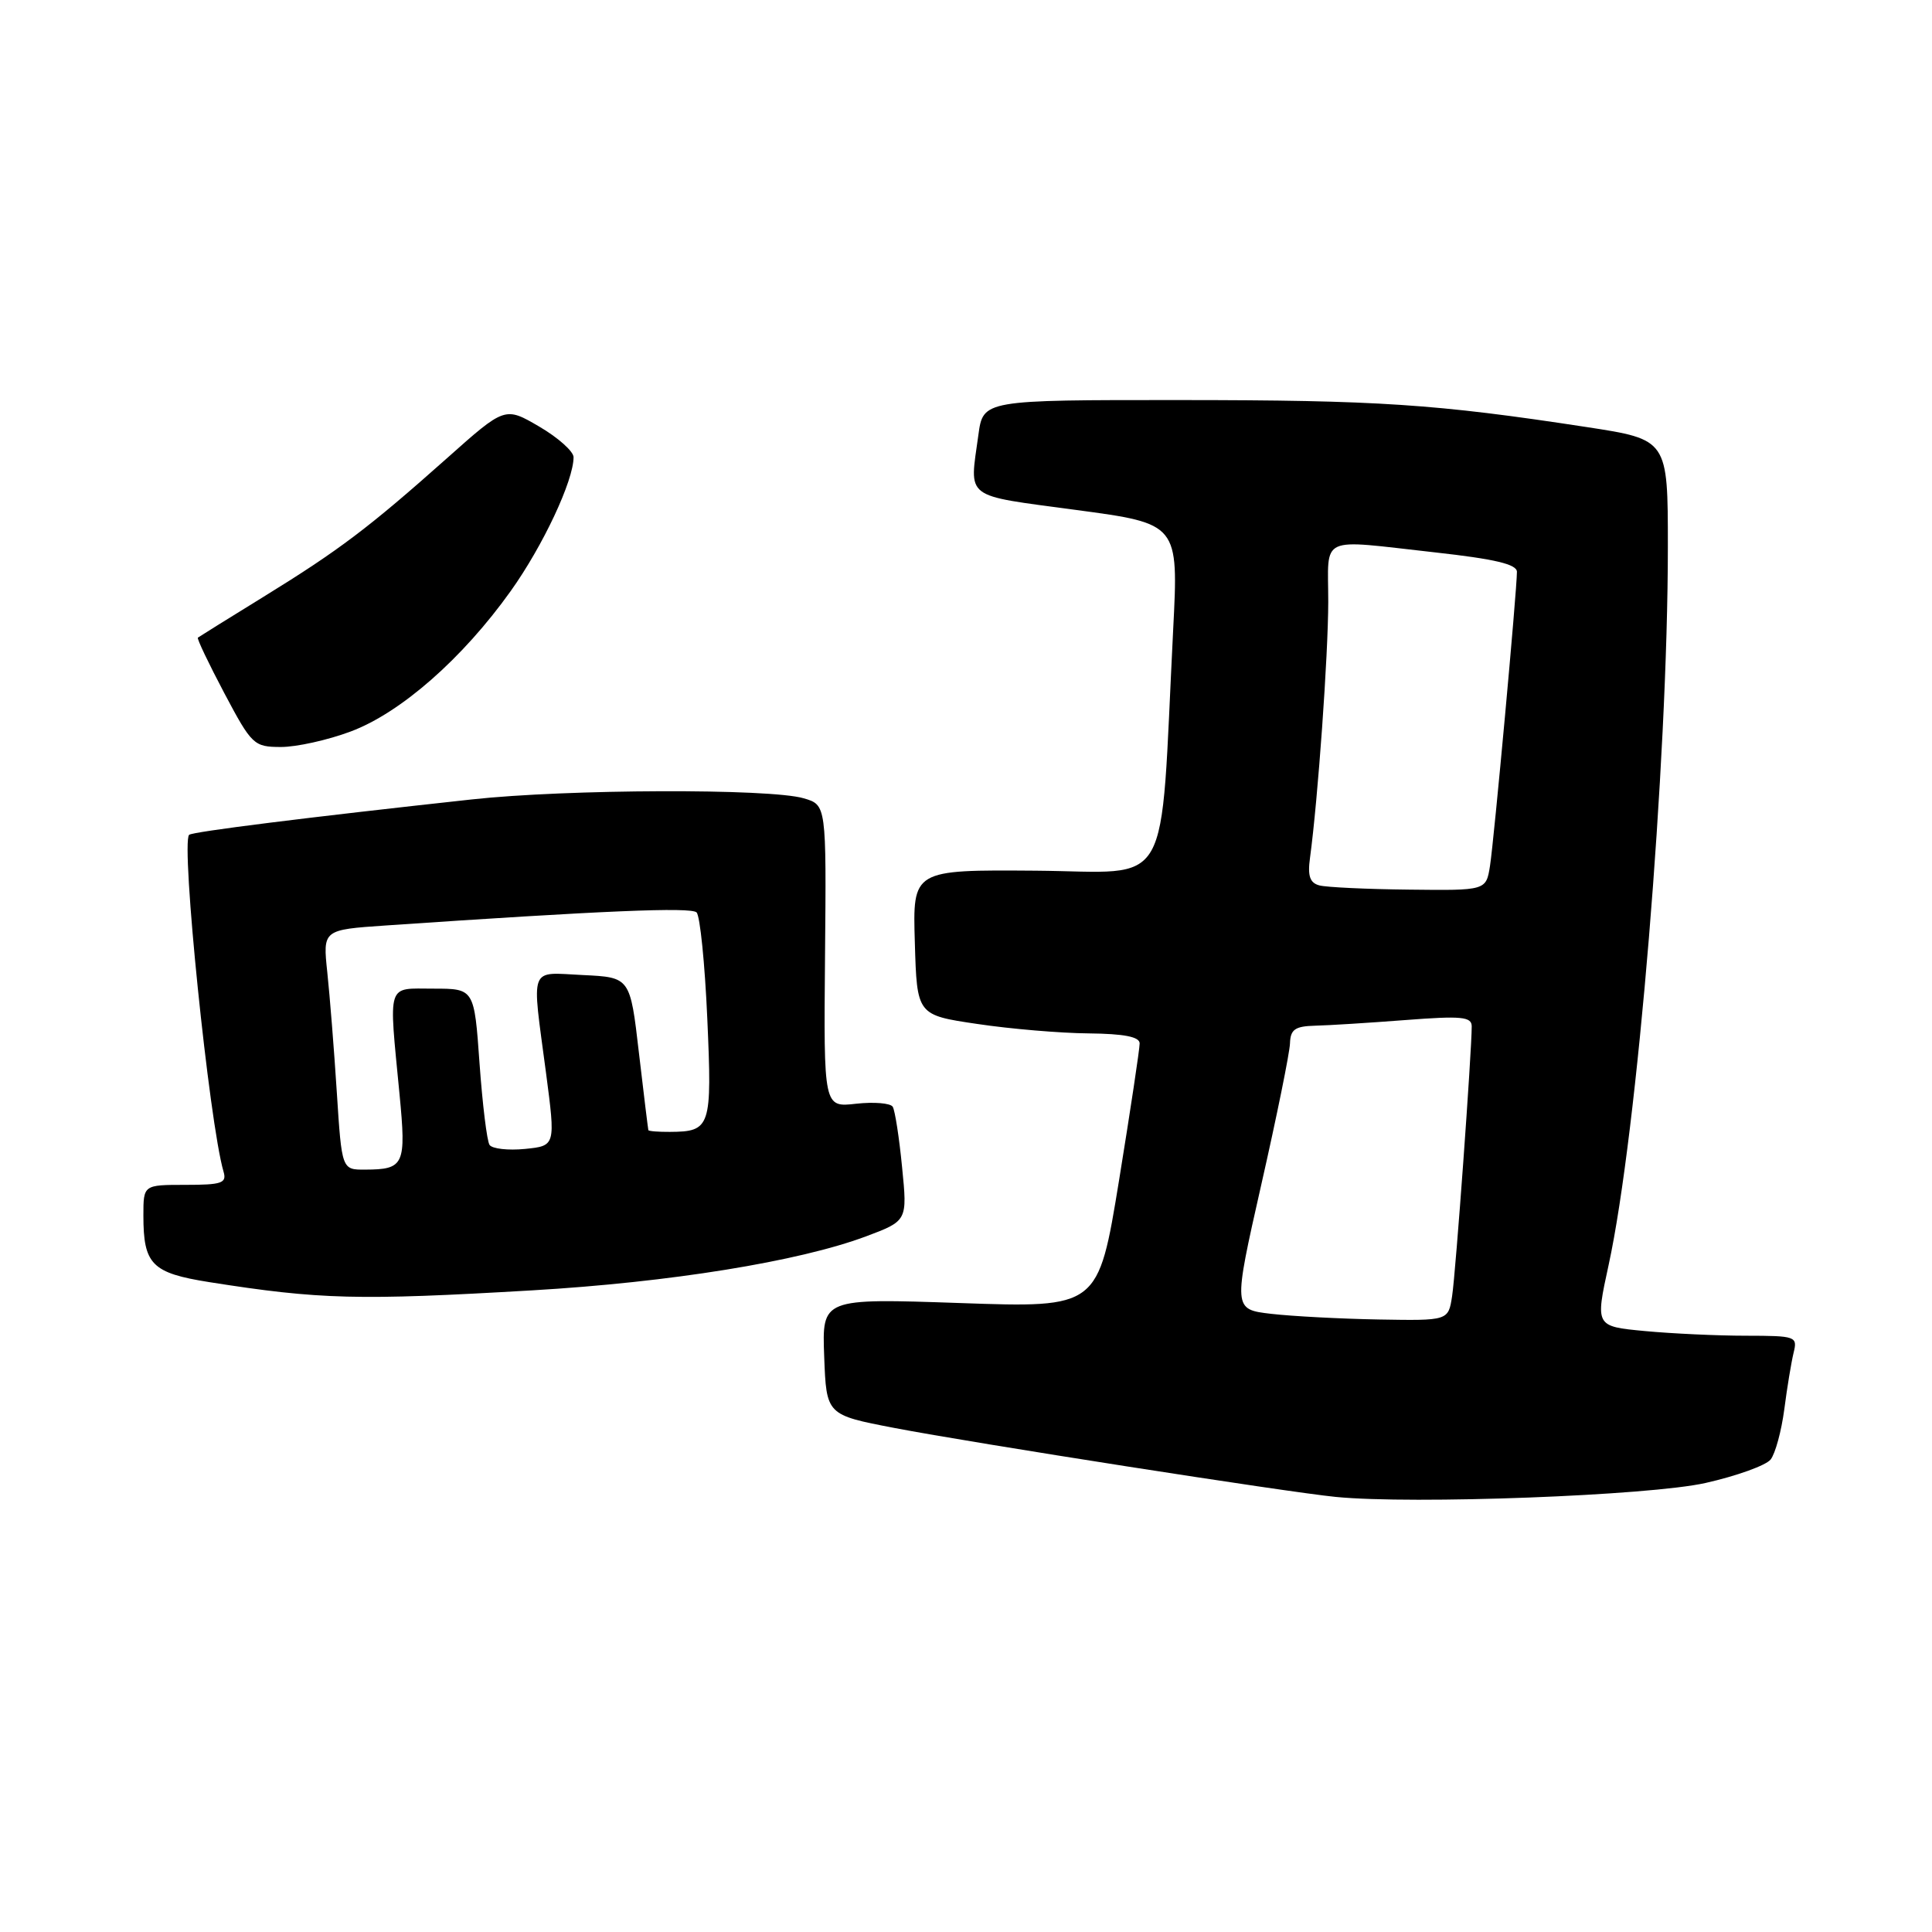 <?xml version="1.0" encoding="UTF-8" standalone="no"?>
<!DOCTYPE svg PUBLIC "-//W3C//DTD SVG 1.1//EN" "http://www.w3.org/Graphics/SVG/1.1/DTD/svg11.dtd" >
<svg xmlns="http://www.w3.org/2000/svg" xmlns:xlink="http://www.w3.org/1999/xlink" version="1.1" viewBox="0 0 256 256">
 <g >
 <path fill="currentColor"
d=" M 226.00 196.50 C 230.12 195.57 234.01 194.17 234.62 193.39 C 235.24 192.60 236.05 189.61 236.43 186.73 C 236.80 183.85 237.36 180.49 237.66 179.25 C 238.20 177.08 237.97 177.00 231.36 176.99 C 227.59 176.99 221.55 176.71 217.94 176.37 C 211.38 175.75 211.38 175.75 213.15 167.62 C 216.93 150.29 221.00 100.98 221.00 72.41 C 221.00 58.24 221.00 58.24 210.25 56.59 C 190.20 53.52 182.54 53.02 156.39 53.01 C 130.27 53.00 130.27 53.00 129.64 57.64 C 128.46 66.25 127.53 65.54 142.58 67.57 C 156.17 69.39 156.17 69.39 155.45 83.45 C 153.66 118.85 155.57 115.52 137.22 115.37 C 120.93 115.25 120.93 115.25 121.22 124.87 C 121.50 134.50 121.50 134.50 129.50 135.68 C 133.90 136.34 140.54 136.90 144.25 136.93 C 148.94 136.98 151.00 137.38 151.01 138.25 C 151.02 138.94 149.79 147.10 148.28 156.40 C 145.52 173.30 145.52 173.30 127.22 172.66 C 108.92 172.03 108.92 172.03 109.21 179.75 C 109.50 187.48 109.50 187.48 118.50 189.21 C 129.10 191.24 170.51 197.71 177.00 198.35 C 187.25 199.36 218.54 198.18 226.00 196.50 Z  M 70.50 170.98 C 88.80 169.91 105.84 167.15 114.71 163.84 C 120.24 161.77 120.24 161.77 119.53 154.65 C 119.15 150.74 118.59 147.14 118.29 146.65 C 117.99 146.17 115.80 145.99 113.44 146.25 C 109.14 146.74 109.14 146.74 109.32 126.70 C 109.50 106.66 109.50 106.66 106.50 105.78 C 102.04 104.46 75.09 104.55 62.50 105.93 C 40.66 108.31 25.49 110.21 25.06 110.62 C 23.94 111.70 27.72 148.76 29.62 155.25 C 30.07 156.77 29.40 157.00 24.57 157.00 C 19.00 157.00 19.00 157.00 19.00 161.07 C 19.00 167.55 20.11 168.68 27.74 169.89 C 42.38 172.20 47.46 172.33 70.50 170.98 Z  M 46.46 96.93 C 53.10 94.45 61.29 87.26 67.67 78.32 C 71.95 72.32 76.00 63.69 76.00 60.58 C 76.00 59.82 73.96 57.99 71.46 56.53 C 66.91 53.87 66.91 53.87 59.21 60.73 C 48.88 69.92 44.93 72.91 34.95 79.06 C 30.30 81.92 26.38 84.37 26.22 84.49 C 26.07 84.62 27.65 87.92 29.72 91.84 C 33.36 98.71 33.64 98.97 37.21 98.98 C 39.25 98.99 43.42 98.07 46.46 96.93 Z  M 168.44 174.09 C 163.39 173.50 163.39 173.50 167.12 157.00 C 169.18 147.93 170.89 139.49 170.93 138.25 C 170.99 136.41 171.59 135.98 174.25 135.91 C 176.04 135.87 181.44 135.53 186.25 135.16 C 193.67 134.59 195.00 134.72 195.01 135.99 C 195.02 139.24 192.89 168.69 192.41 171.75 C 191.91 175.00 191.91 175.00 182.70 174.84 C 177.64 174.75 171.22 174.41 168.44 174.09 Z  M 174.82 117.32 C 173.57 116.99 173.25 116.07 173.58 113.69 C 174.64 105.86 175.99 86.82 176.00 79.75 C 176.00 70.78 174.52 71.46 190.20 73.20 C 198.11 74.08 201.00 74.77 201.00 75.77 C 201.00 78.24 197.96 111.41 197.43 114.75 C 196.91 118.00 196.91 118.00 186.70 117.88 C 181.09 117.82 175.75 117.57 174.82 117.32 Z  M 44.63 144.75 C 44.27 139.11 43.70 131.96 43.37 128.85 C 42.77 123.20 42.77 123.20 51.13 122.63 C 79.82 120.67 91.57 120.17 92.30 120.90 C 92.76 121.36 93.40 127.69 93.72 134.96 C 94.36 149.39 94.18 149.95 88.75 149.98 C 87.24 149.99 85.96 149.89 85.91 149.75 C 85.87 149.61 85.30 145.00 84.66 139.50 C 83.50 129.50 83.50 129.50 77.25 129.20 C 70.00 128.86 70.44 127.71 72.35 142.16 C 73.62 151.83 73.62 151.83 69.56 152.24 C 67.33 152.46 65.22 152.22 64.87 151.71 C 64.52 151.19 63.93 146.32 63.54 140.89 C 62.84 131.00 62.84 131.00 57.42 131.00 C 51.17 131.00 51.50 129.98 52.94 145.00 C 53.84 154.36 53.57 154.96 48.39 154.98 C 45.29 155.00 45.29 155.00 44.63 144.75 Z "/>
</g>
</svg>
